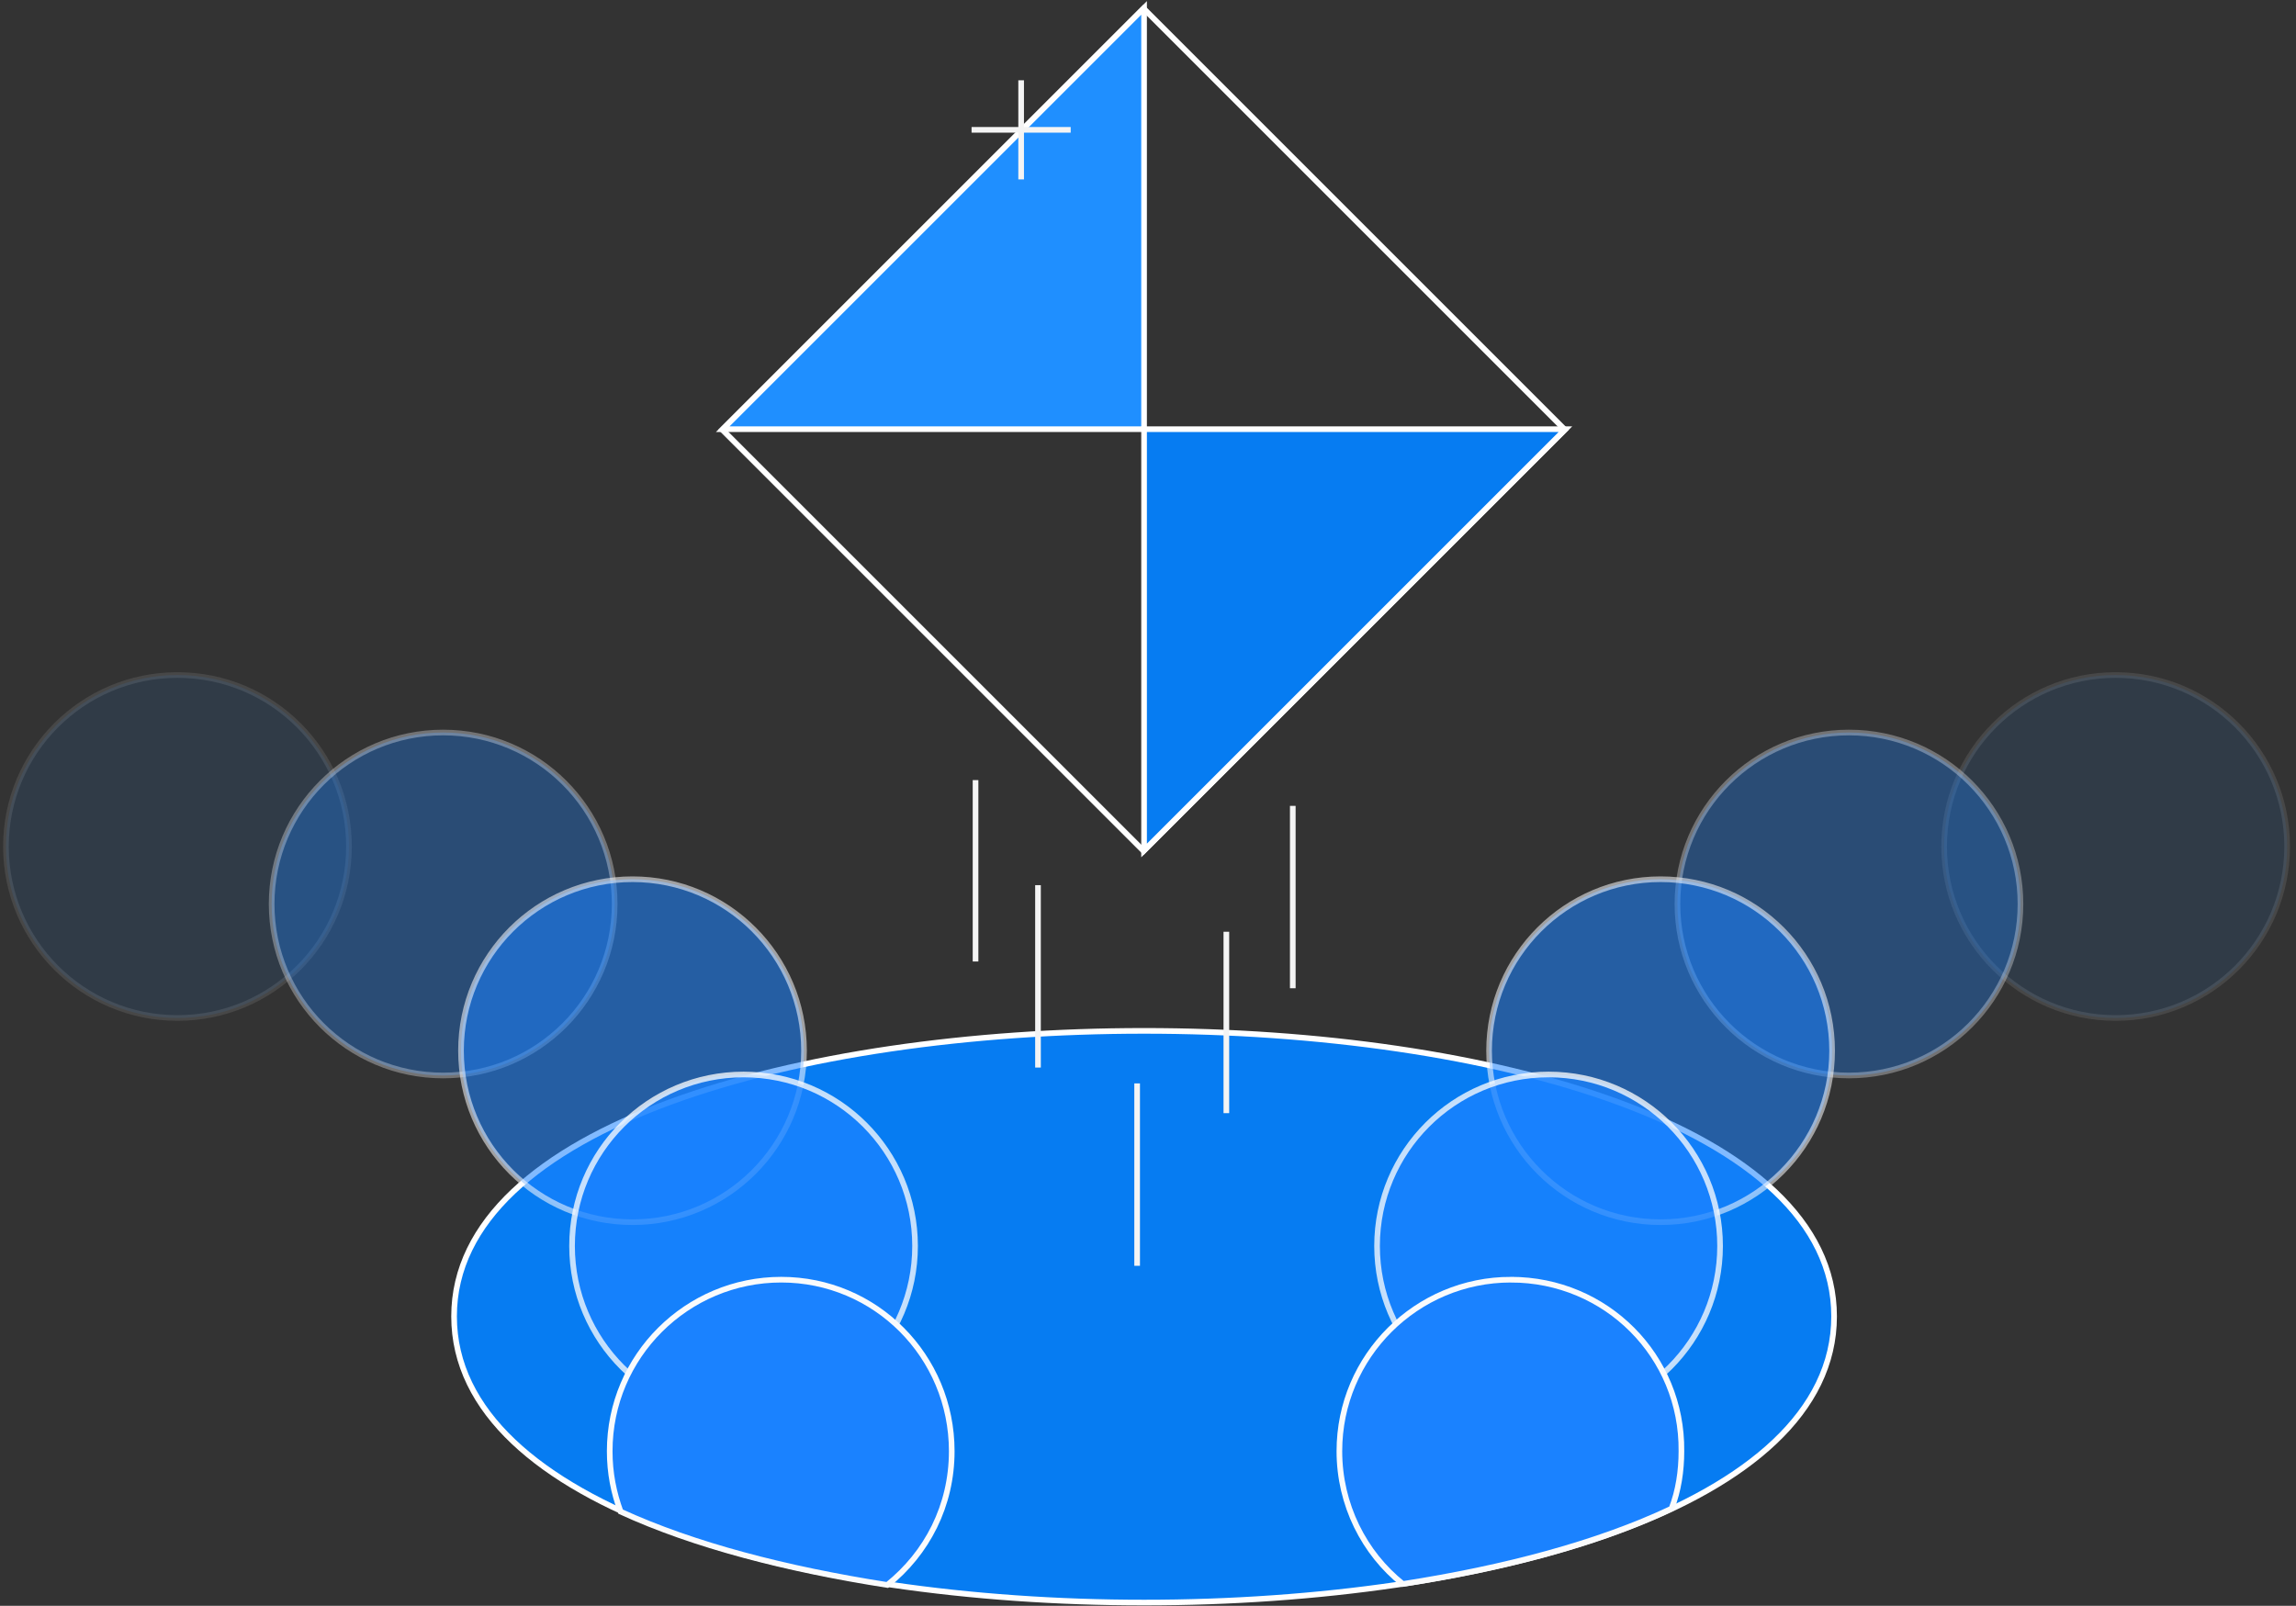 <svg xmlns="http://www.w3.org/2000/svg" width="203" height="142" viewBox="0 0 203 142">
    <rect x="0" y="0" width="203" height="142" fill="#333333" stroke="none"/>
    <g fill="none" fill-rule="evenodd" stroke-width=".5">
        <path fill="#067CF2" fill-rule="nonzero" stroke="#FFF" d="M40.146 116.405c0-33.66 122.014-33.66 122.014 0 0 33.747-122.014 33.747-122.014 0z"/>
        <path stroke="#FFF" d="M74.772 11.662L127.452 11.662 127.452 64.341 74.772 64.341z" transform="rotate(-45 101.112 38.001)"/>
        <path fill="#1F8FFF" fill-rule="nonzero" stroke="#FFF" d="M63.9 37.954L101.153 0.701 101.153 37.954z"/>
        <path fill="#067CF2" fill-rule="nonzero" stroke="#FFF" d="M138.406 37.954L101.153 75.207 101.153 37.954z"/>
        <circle cx="15.69" cy="74.857" r="15.164" fill="#1A82FF" fill-rule="nonzero" stroke="#FAFBFC" opacity=".1"/>
        <circle cx="39.181" cy="79.941" r="15.164" fill="#1A82FF" fill-rule="nonzero" stroke="#FAFBFC" opacity=".325"/>
        <circle cx="55.923" cy="92.914" r="15.164" fill="#1A82FF" fill-rule="nonzero" stroke="#FAFBFC" opacity=".55"/>
        <circle cx="65.741" cy="110.181" r="15.164" fill="#1A82FF" fill-rule="nonzero" stroke="#FAFBFC" opacity=".775"/>
        <path fill="#1A82FF" fill-rule="nonzero" stroke="#FAFBFC" d="M69.072 113.162c-8.328 0-15.165 6.75-15.165 15.164 0 1.928.351 3.681.965 5.347 6.486 2.98 14.638 5.084 23.579 6.486 3.506-2.805 5.697-7.012 5.697-11.833 0-8.415-6.75-15.164-15.076-15.164z"/>
        <circle cx="187.054" cy="74.857" r="15.164" fill="#1A82FF" fill-rule="nonzero" stroke="#FAFBFC" opacity=".1"/>
        <circle cx="163.475" cy="79.941" r="15.164" fill="#1A82FF" fill-rule="nonzero" stroke="#FAFBFC" opacity=".325"/>
        <circle cx="146.821" cy="92.914" r="15.164" fill="#1A82FF" fill-rule="nonzero" stroke="#FAFBFC" opacity=".55"/>
        <circle cx="136.916" cy="110.181" r="15.164" fill="#1A82FF" fill-rule="nonzero" stroke="#FAFBFC" opacity=".775"/>
        <path fill="#1A82FF" fill-rule="nonzero" stroke="#FAFBFC" d="M133.585 113.162c-8.327 0-15.164 6.75-15.164 15.164 0 4.733 2.191 9.028 5.61 11.746 9.028-1.403 17.268-3.594 23.754-6.662.614-1.578.877-3.331.877-5.084.087-8.415-6.662-15.164-15.077-15.164z"/>
        <g stroke="#F4F4F4">
            <path d="M0 4.47L8.765 4.47M4.383.088L4.383 8.853" transform="translate(85.901 7.012)"/>
        </g>
        <path stroke="#F4F4F4" d="M86.252 68.984L86.252 85.025M108.428 82.395L108.428 98.436M100.54 95.806L100.54 111.935M91.774 78.275L91.774 94.404M114.301 71.263L114.301 87.391"/>
    </g>
</svg>
